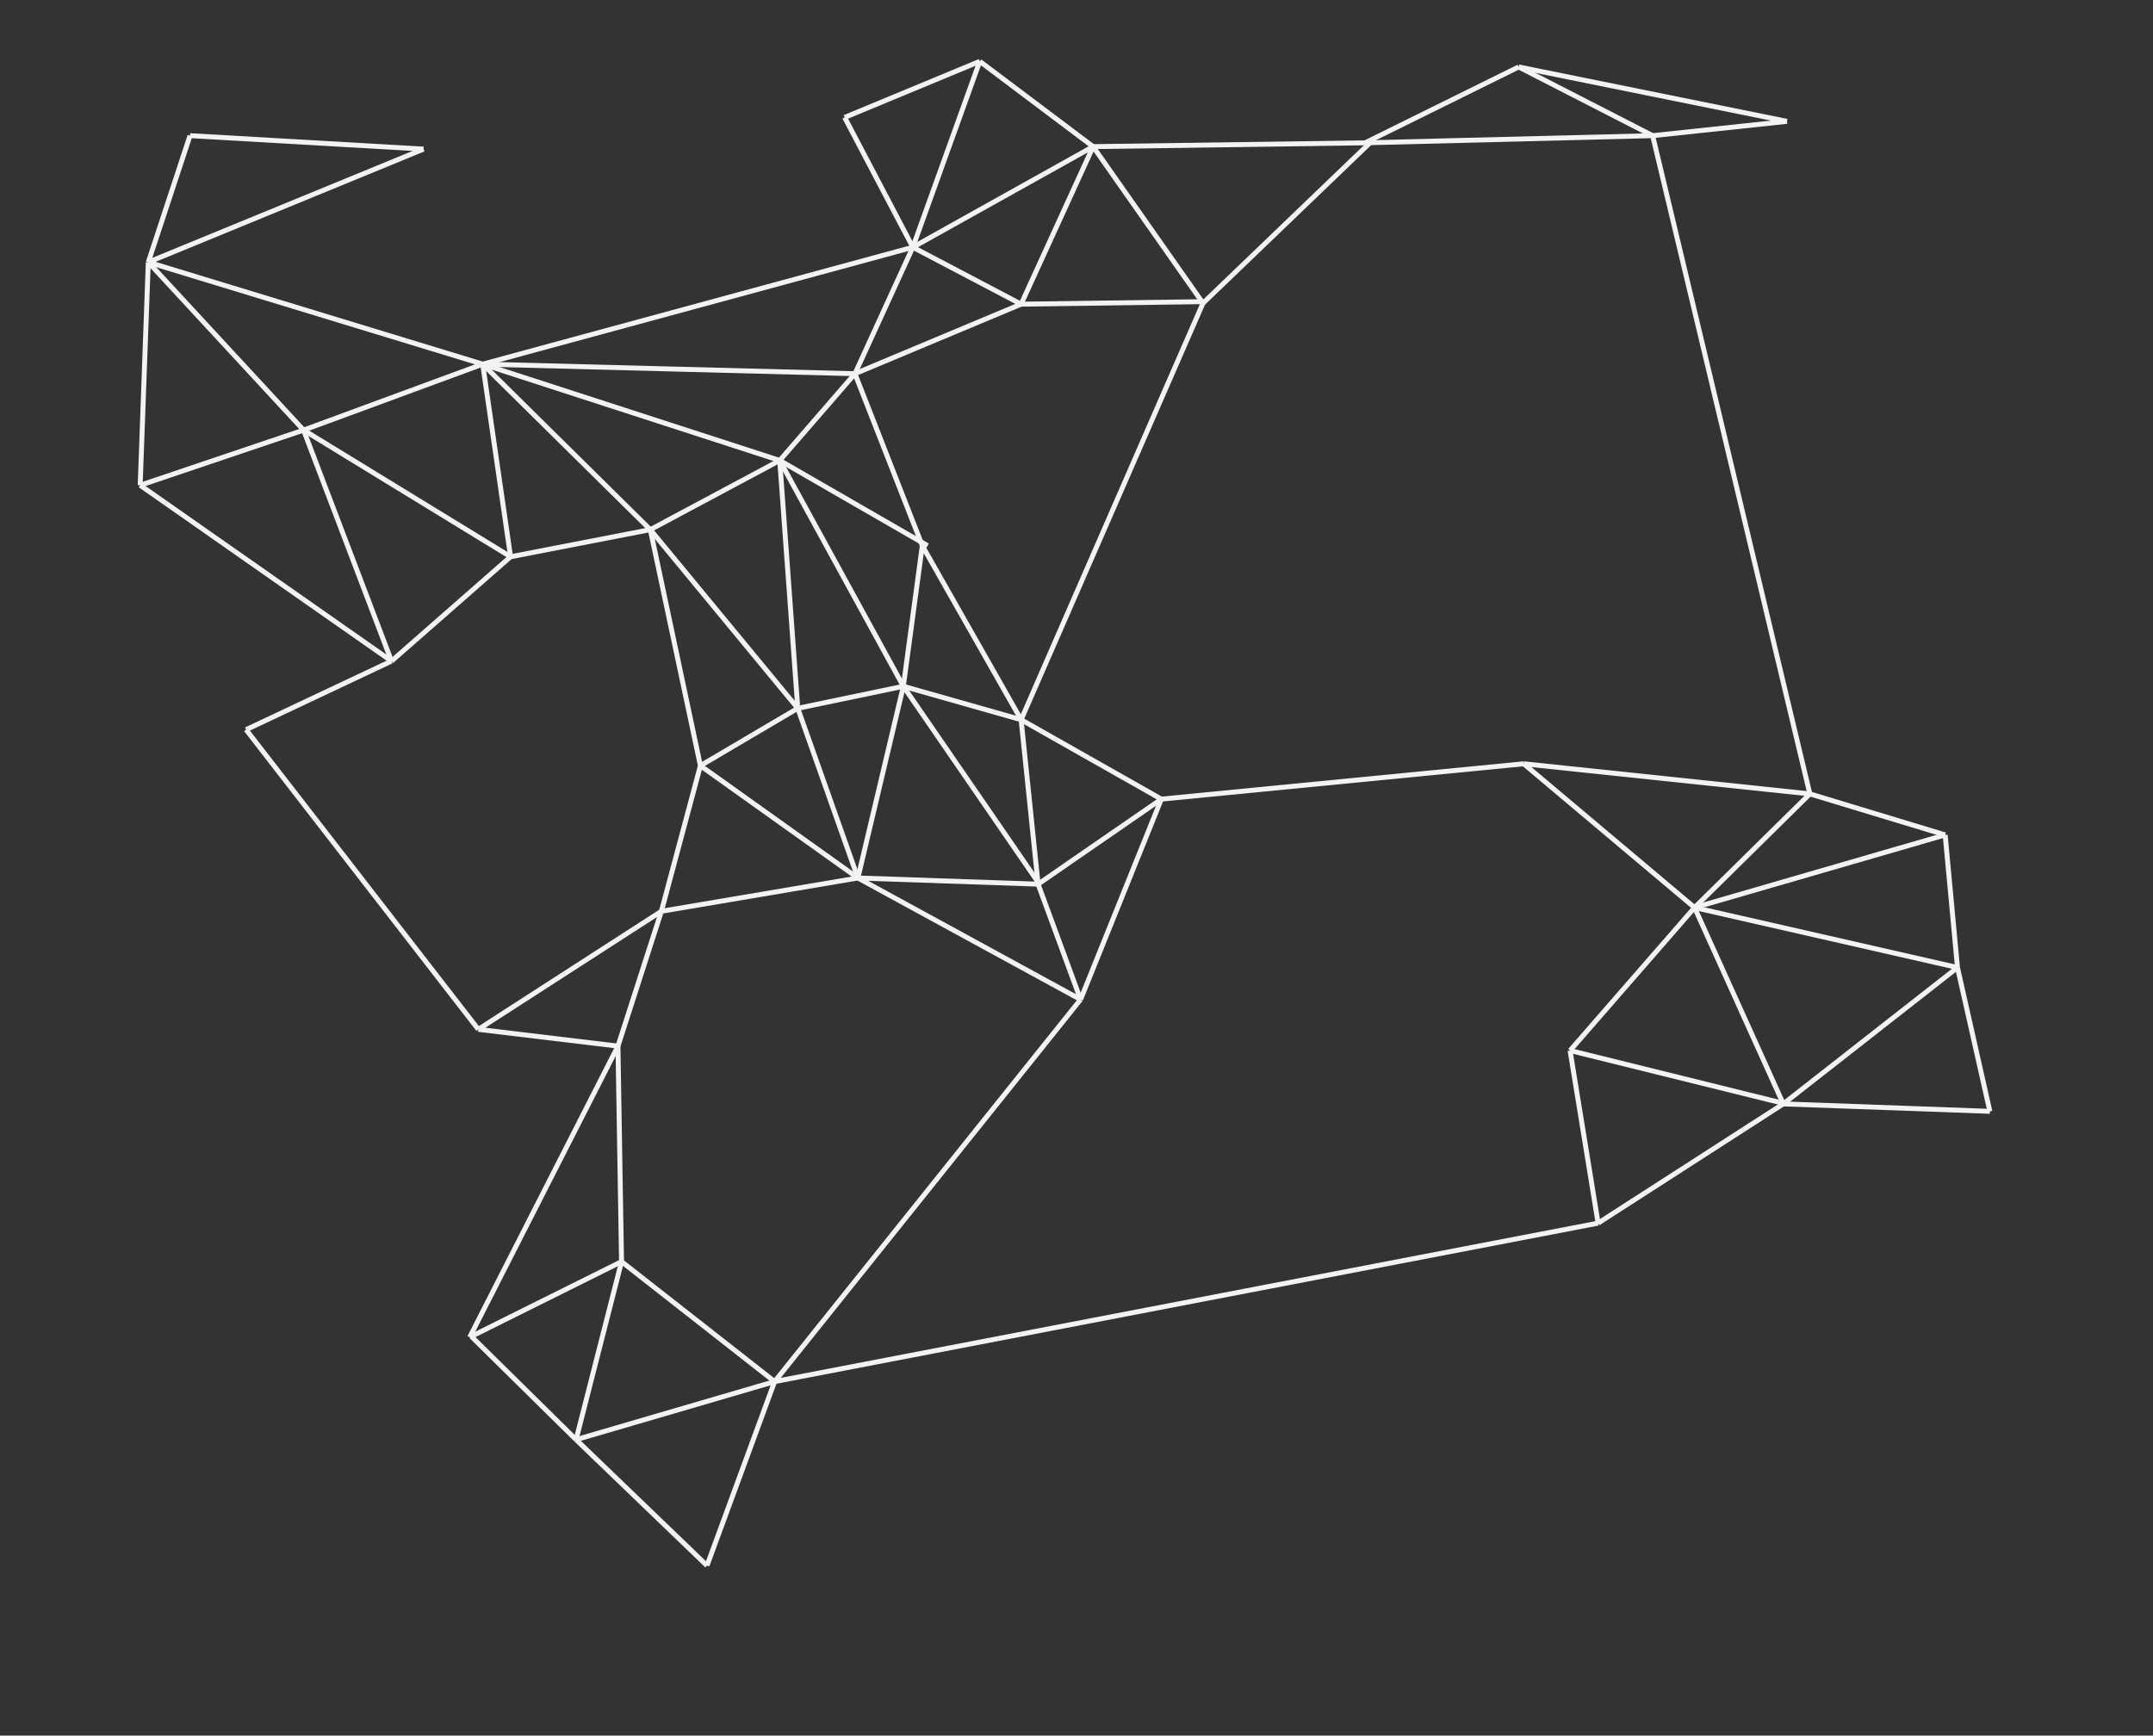 <?xml version="1.0" encoding="utf-8"?>
<!-- Generator: Adobe Illustrator 23.0.1, SVG Export Plug-In . SVG Version: 6.00 Build 0)  -->
<!DOCTYPE svg PUBLIC "-//W3C//DTD SVG 1.1//EN" "http://www.w3.org/Graphics/SVG/1.1/DTD/svg11.dtd">
<svg version="1.1" id="graph_edges" xmlns="http://www.w3.org/2000/svg" xmlns:xlink="http://www.w3.org/1999/xlink" x="0px"
	 y="0px" viewBox="0 0 873.48 704.21" style="enable-background:new 0 0 873.48 704.21;" xml:space="preserve">
<rect x="0" y="0" width="873.48" height="704.21" fill="#333333" stroke="none"/>
<line style="fill:none;stroke:#F5F2F2;stroke-width:2;stroke-miterlimit:10;" x1="233.71" y1="584.13" x2="314.27" y2="560.57"/>
<line style="fill:none;stroke:#F5F2F2;stroke-width:2;stroke-miterlimit:10;" x1="286.83" y1="635.24" x2="314.27" y2="560.57"/>
<line style="fill:none;stroke:#F5F2F2;stroke-width:2;stroke-miterlimit:10;" x1="233.71" y1="584.13" x2="286.83" y2="635.24"/>
<line style="fill:none;stroke:#F5F2F2;stroke-width:2;stroke-miterlimit:10;" x1="191.22" y1="542.24" x2="233.71" y2="584.13"/>
<line style="fill:none;stroke:#F5F2F2;stroke-width:2;stroke-miterlimit:10;" x1="252.16" y1="511.9" x2="233.71" y2="584.13"/>
<line style="fill:none;stroke:#F5F2F2;stroke-width:2;stroke-miterlimit:10;" x1="314.27" y1="560.57" x2="252.16" y2="511.9"/>
<line style="fill:none;stroke:#F5F2F2;stroke-width:2;stroke-miterlimit:10;" x1="191.22" y1="542.24" x2="252.16" y2="511.9"/>
<line style="fill:none;stroke:#F5F2F2;stroke-width:2;stroke-miterlimit:10;" x1="250.71" y1="424.46" x2="252.16" y2="511.9"/>
<line style="fill:none;stroke:#F5F2F2;stroke-width:2;stroke-miterlimit:10;" x1="194.05" y1="417.66" x2="250.71" y2="424.46"/>
<line style="fill:none;stroke:#F5F2F2;stroke-width:2;stroke-miterlimit:10;" x1="268.33" y1="369.74" x2="250.71" y2="424.46"/>
<line style="fill:none;stroke:#F5F2F2;stroke-width:2;stroke-miterlimit:10;" x1="194.05" y1="417.66" x2="268.33" y2="369.74"/>
<line style="fill:none;stroke:#F5F2F2;stroke-width:2;stroke-miterlimit:10;" x1="284.16" y1="310.68" x2="268.33" y2="369.74"/>
<line style="fill:none;stroke:#F5F2F2;stroke-width:2;stroke-miterlimit:10;" x1="348.05" y1="356.24" x2="268.33" y2="369.74"/>
<line style="fill:none;stroke:#F5F2F2;stroke-width:2;stroke-miterlimit:10;" x1="314.27" y1="560.57" x2="438.39" y2="405.55"/>
<line style="fill:none;stroke:#F5F2F2;stroke-width:2;stroke-miterlimit:10;" x1="348.05" y1="356.24" x2="438.39" y2="405.55"/>
<line style="fill:none;stroke:#F5F2F2;stroke-width:2;stroke-miterlimit:10;" x1="421.16" y1="358.74" x2="438.39" y2="405.55"/>
<line style="fill:none;stroke:#F5F2F2;stroke-width:2;stroke-miterlimit:10;" x1="323.66" y1="287.39" x2="284.16" y2="310.68"/>
<line style="fill:none;stroke:#F5F2F2;stroke-width:2;stroke-miterlimit:10;" x1="348.05" y1="356.24" x2="323.66" y2="287.39"/>
<line style="fill:none;stroke:#F5F2F2;stroke-width:2;stroke-miterlimit:10;" x1="284.16" y1="310.68" x2="348.05" y2="356.24"/>
<line style="fill:none;stroke:#F5F2F2;stroke-width:2;stroke-miterlimit:10;" x1="99.83" y1="296.06" x2="194.05" y2="417.66"/>
<line style="fill:none;stroke:#F5F2F2;stroke-width:2;stroke-miterlimit:10;" x1="348.05" y1="356.24" x2="421.16" y2="358.74"/>
<line style="fill:none;stroke:#F5F2F2;stroke-width:2;stroke-miterlimit:10;" x1="471.16" y1="324.24" x2="421.16" y2="358.74"/>
<line style="fill:none;stroke:#F5F2F2;stroke-width:2;stroke-miterlimit:10;" x1="438.39" y1="405.55" x2="471.16" y2="324.24"/>
<line style="fill:none;stroke:#F5F2F2;stroke-width:2;stroke-miterlimit:10;" x1="414.27" y1="292.02" x2="421.16" y2="358.74"/>
<line style="fill:none;stroke:#F5F2F2;stroke-width:2;stroke-miterlimit:10;" x1="366.49" y1="278.46" x2="414.27" y2="292.02"/>
<line style="fill:none;stroke:#F5F2F2;stroke-width:2;stroke-miterlimit:10;" x1="471.16" y1="324.24" x2="414.27" y2="292.02"/>
<line style="fill:none;stroke:#F5F2F2;stroke-width:2;stroke-miterlimit:10;" x1="421.06" y1="357.82" x2="366.49" y2="278.46"/>
<line style="fill:none;stroke:#F5F2F2;stroke-width:2;stroke-miterlimit:10;" x1="348.05" y1="356.24" x2="366.49" y2="278.46"/>
<line style="fill:none;stroke:#F5F2F2;stroke-width:2;stroke-miterlimit:10;" x1="323.66" y1="287.39" x2="366.49" y2="278.46"/>
<line style="fill:none;stroke:#F5F2F2;stroke-width:2;stroke-miterlimit:10;" x1="414.27" y1="292.02" x2="488.05" y2="123.02"/>
<line style="fill:none;stroke:#F5F2F2;stroke-width:2;stroke-miterlimit:10;" x1="374.18" y1="221.42" x2="366.49" y2="278.46"/>
<line style="fill:none;stroke:#F5F2F2;stroke-width:2;stroke-miterlimit:10;" x1="414.27" y1="292.02" x2="374.18" y2="221.42"/>
<line style="fill:none;stroke:#F5F2F2;stroke-width:2;stroke-miterlimit:10;" x1="158.83" y1="268.24" x2="99.83" y2="296.06"/>
<line style="fill:none;stroke:#F5F2F2;stroke-width:2;stroke-miterlimit:10;" x1="123.16" y1="174.51" x2="158.83" y2="268.24"/>
<line style="fill:none;stroke:#F5F2F2;stroke-width:2;stroke-miterlimit:10;" x1="56.87" y1="196.89" x2="158.83" y2="268.24"/>
<line style="fill:none;stroke:#F5F2F2;stroke-width:2;stroke-miterlimit:10;" x1="123.16" y1="174.51" x2="56.87" y2="196.89"/>
<line style="fill:none;stroke:#F5F2F2;stroke-width:2;stroke-miterlimit:10;" x1="60.16" y1="106.38" x2="123.16" y2="174.51"/>
<line style="fill:none;stroke:#F5F2F2;stroke-width:2;stroke-miterlimit:10;" x1="56.87" y1="196.89" x2="60.16" y2="106.38"/>
<line style="fill:none;stroke:#F5F2F2;stroke-width:2;stroke-miterlimit:10;" x1="77.09" y1="55.04" x2="60.16" y2="106.38"/>
<line style="fill:none;stroke:#F5F2F2;stroke-width:2;stroke-miterlimit:10;" x1="171.83" y1="60.5" x2="60.16" y2="106.38"/>
<line style="fill:none;stroke:#F5F2F2;stroke-width:2;stroke-miterlimit:10;" x1="77.09" y1="55.04" x2="171.83" y2="60.5"/>
<line style="fill:none;stroke:#F5F2F2;stroke-width:2;stroke-miterlimit:10;" x1="195.83" y1="147.75" x2="60.16" y2="106.38"/>
<line style="fill:none;stroke:#F5F2F2;stroke-width:2;stroke-miterlimit:10;" x1="123.16" y1="174.51" x2="195.83" y2="147.75"/>
<line style="fill:none;stroke:#F5F2F2;stroke-width:2;stroke-miterlimit:10;" x1="207.14" y1="225.9" x2="123.16" y2="174.51"/>
<line style="fill:none;stroke:#F5F2F2;stroke-width:2;stroke-miterlimit:10;" x1="195.83" y1="147.75" x2="207.14" y2="225.9"/>
<line style="fill:none;stroke:#F5F2F2;stroke-width:2;stroke-miterlimit:10;" x1="316.34" y1="186.83" x2="195.83" y2="147.75"/>
<line style="fill:none;stroke:#F5F2F2;stroke-width:2;stroke-miterlimit:10;" x1="263.83" y1="214.9" x2="195.83" y2="147.75"/>
<line style="fill:none;stroke:#F5F2F2;stroke-width:2;stroke-miterlimit:10;" x1="346.85" y1="151.63" x2="195.83" y2="147.75"/>
<line style="fill:none;stroke:#F5F2F2;stroke-width:2;stroke-miterlimit:10;" x1="370.34" y1="100.32" x2="195.83" y2="147.75"/>
<line style="fill:none;stroke:#F5F2F2;stroke-width:2;stroke-miterlimit:10;" x1="158.83" y1="268.24" x2="207.14" y2="225.9"/>
<line style="fill:none;stroke:#F5F2F2;stroke-width:2;stroke-miterlimit:10;" x1="263.83" y1="214.9" x2="207.14" y2="225.9"/>
<line style="fill:none;stroke:#F5F2F2;stroke-width:2;stroke-miterlimit:10;" x1="316.34" y1="186.83" x2="263.83" y2="214.9"/>
<line style="fill:none;stroke:#F5F2F2;stroke-width:2;stroke-miterlimit:10;" x1="346.85" y1="151.63" x2="316.34" y2="186.83"/>
<line style="fill:none;stroke:#F5F2F2;stroke-width:2;stroke-miterlimit:10;" x1="370.34" y1="100.32" x2="346.85" y2="151.63"/>
<line style="fill:none;stroke:#F5F2F2;stroke-width:2;stroke-miterlimit:10;" x1="374.18" y1="221.42" x2="346.85" y2="151.63"/>
<line style="fill:none;stroke:#F5F2F2;stroke-width:2;stroke-miterlimit:10;" x1="316.34" y1="186.83" x2="376.33" y2="221.42"/>
<line style="fill:none;stroke:#F5F2F2;stroke-width:2;stroke-miterlimit:10;" x1="366.49" y1="278.46" x2="316.34" y2="186.83"/>
<line style="fill:none;stroke:#F5F2F2;stroke-width:2;stroke-miterlimit:10;" x1="323.66" y1="287.39" x2="316.34" y2="186.83"/>
<line style="fill:none;stroke:#F5F2F2;stroke-width:2;stroke-miterlimit:10;" x1="263.83" y1="214.9" x2="323.66" y2="287.39"/>
<line style="fill:none;stroke:#F5F2F2;stroke-width:2;stroke-miterlimit:10;" x1="284.16" y1="310.68" x2="263.83" y2="214.9"/>
<line style="fill:none;stroke:#F5F2F2;stroke-width:2;stroke-miterlimit:10;" x1="414.27" y1="123.41" x2="346.85" y2="151.63"/>
<line style="fill:none;stroke:#F5F2F2;stroke-width:2;stroke-miterlimit:10;" x1="342.67" y1="47.64" x2="370.34" y2="100.32"/>
<line style="fill:none;stroke:#F5F2F2;stroke-width:2;stroke-miterlimit:10;" x1="397.49" y1="24.9" x2="370.34" y2="100.32"/>
<line style="fill:none;stroke:#F5F2F2;stroke-width:2;stroke-miterlimit:10;" x1="342.67" y1="47.64" x2="397.49" y2="24.9"/>
<line style="fill:none;stroke:#F5F2F2;stroke-width:2;stroke-miterlimit:10;" x1="414.27" y1="123.41" x2="370.34" y2="100.32"/>
<line style="fill:none;stroke:#F5F2F2;stroke-width:2;stroke-miterlimit:10;" x1="648.36" y1="496.28" x2="314.27" y2="560.57"/>
<line style="fill:none;stroke:#F5F2F2;stroke-width:2;stroke-miterlimit:10;" x1="443.48" y1="59.49" x2="414.27" y2="123.41"/>
<line style="fill:none;stroke:#F5F2F2;stroke-width:2;stroke-miterlimit:10;" x1="397.49" y1="24.9" x2="443.48" y2="59.49"/>
<line style="fill:none;stroke:#F5F2F2;stroke-width:2;stroke-miterlimit:10;" x1="488.05" y1="123.02" x2="443.48" y2="59.49"/>
<line style="fill:none;stroke:#F5F2F2;stroke-width:2;stroke-miterlimit:10;" x1="553.83" y1="57.95" x2="443.48" y2="59.49"/>
<line style="fill:none;stroke:#F5F2F2;stroke-width:2;stroke-miterlimit:10;" x1="616.13" y1="27.17" x2="553.83" y2="57.95"/>
<line style="fill:none;stroke:#F5F2F2;stroke-width:2;stroke-miterlimit:10;" x1="670.49" y1="55.04" x2="553.83" y2="57.95"/>
<line style="fill:none;stroke:#F5F2F2;stroke-width:2;stroke-miterlimit:10;" x1="724.98" y1="49.24" x2="670.49" y2="55.04"/>
<line style="fill:none;stroke:#F5F2F2;stroke-width:2;stroke-miterlimit:10;" x1="616.13" y1="27.17" x2="724.98" y2="49.24"/>
<line style="fill:none;stroke:#F5F2F2;stroke-width:2;stroke-miterlimit:10;" x1="670.49" y1="55.04" x2="734.27" y2="322.12"/>
<line style="fill:none;stroke:#F5F2F2;stroke-width:2;stroke-miterlimit:10;" x1="618.16" y1="309.9" x2="734.27" y2="322.12"/>
<line style="fill:none;stroke:#F5F2F2;stroke-width:2;stroke-miterlimit:10;" x1="471.16" y1="324.24" x2="618.16" y2="309.9"/>
<line style="fill:none;stroke:#F5F2F2;stroke-width:2;stroke-miterlimit:10;" x1="687.49" y1="368.24" x2="618.16" y2="309.9"/>
<line style="fill:none;stroke:#F5F2F2;stroke-width:2;stroke-miterlimit:10;" x1="734.27" y1="322.12" x2="687.49" y2="368.24"/>
<line style="fill:none;stroke:#F5F2F2;stroke-width:2;stroke-miterlimit:10;" x1="789.16" y1="338.76" x2="734.27" y2="322.12"/>
<line style="fill:none;stroke:#F5F2F2;stroke-width:2;stroke-miterlimit:10;" x1="687.49" y1="368.24" x2="789.16" y2="338.76"/>
<line style="fill:none;stroke:#F5F2F2;stroke-width:2;stroke-miterlimit:10;" x1="794.16" y1="392.57" x2="687.49" y2="368.24"/>
<line style="fill:none;stroke:#F5F2F2;stroke-width:2;stroke-miterlimit:10;" x1="789.16" y1="338.76" x2="794.16" y2="392.57"/>
<line style="fill:none;stroke:#F5F2F2;stroke-width:2;stroke-miterlimit:10;" x1="807.3" y1="450.92" x2="794.16" y2="392.57"/>
<line style="fill:none;stroke:#F5F2F2;stroke-width:2;stroke-miterlimit:10;" x1="723.49" y1="447.9" x2="807.3" y2="450.92"/>
<line style="fill:none;stroke:#F5F2F2;stroke-width:2;stroke-miterlimit:10;" x1="794.16" y1="392.57" x2="723.49" y2="447.9"/>
<line style="fill:none;stroke:#F5F2F2;stroke-width:2;stroke-miterlimit:10;" x1="687.49" y1="368.24" x2="723.49" y2="447.9"/>
<line style="fill:none;stroke:#F5F2F2;stroke-width:2;stroke-miterlimit:10;" x1="636.98" y1="426.25" x2="687.49" y2="368.24"/>
<line style="fill:none;stroke:#F5F2F2;stroke-width:2;stroke-miterlimit:10;" x1="648.36" y1="496.28" x2="723.49" y2="447.9"/>
<line style="fill:none;stroke:#F5F2F2;stroke-width:2;stroke-miterlimit:10;" x1="636.98" y1="426.25" x2="648.36" y2="496.28"/>
<line style="fill:none;stroke:#F5F2F2;stroke-width:2;stroke-miterlimit:10;" x1="488.05" y1="123.02" x2="555.81" y2="57.95"/>
<line style="fill:none;stroke:#F5F2F2;stroke-width:2;stroke-miterlimit:10;" x1="636.98" y1="426.25" x2="724.65" y2="447.95"/>
<line style="fill:none;stroke:#F5F2F2;stroke-width:2;stroke-miterlimit:10;" x1="250.71" y1="424.46" x2="190.54" y2="542.58"/>
<line style="fill:none;stroke:#F5F2F2;stroke-width:2;stroke-miterlimit:10;" x1="488.32" y1="122.4" x2="414.27" y2="123.41"/>
<line style="fill:none;stroke:#F5F2F2;stroke-width:2;stroke-miterlimit:10;" x1="443.48" y1="59.49" x2="370.34" y2="100.32"/>
<line style="fill:none;stroke:#F5F2F2;stroke-width:2;stroke-miterlimit:10;" x1="616.13" y1="27.17" x2="670.49" y2="55.04"/>
</svg>
